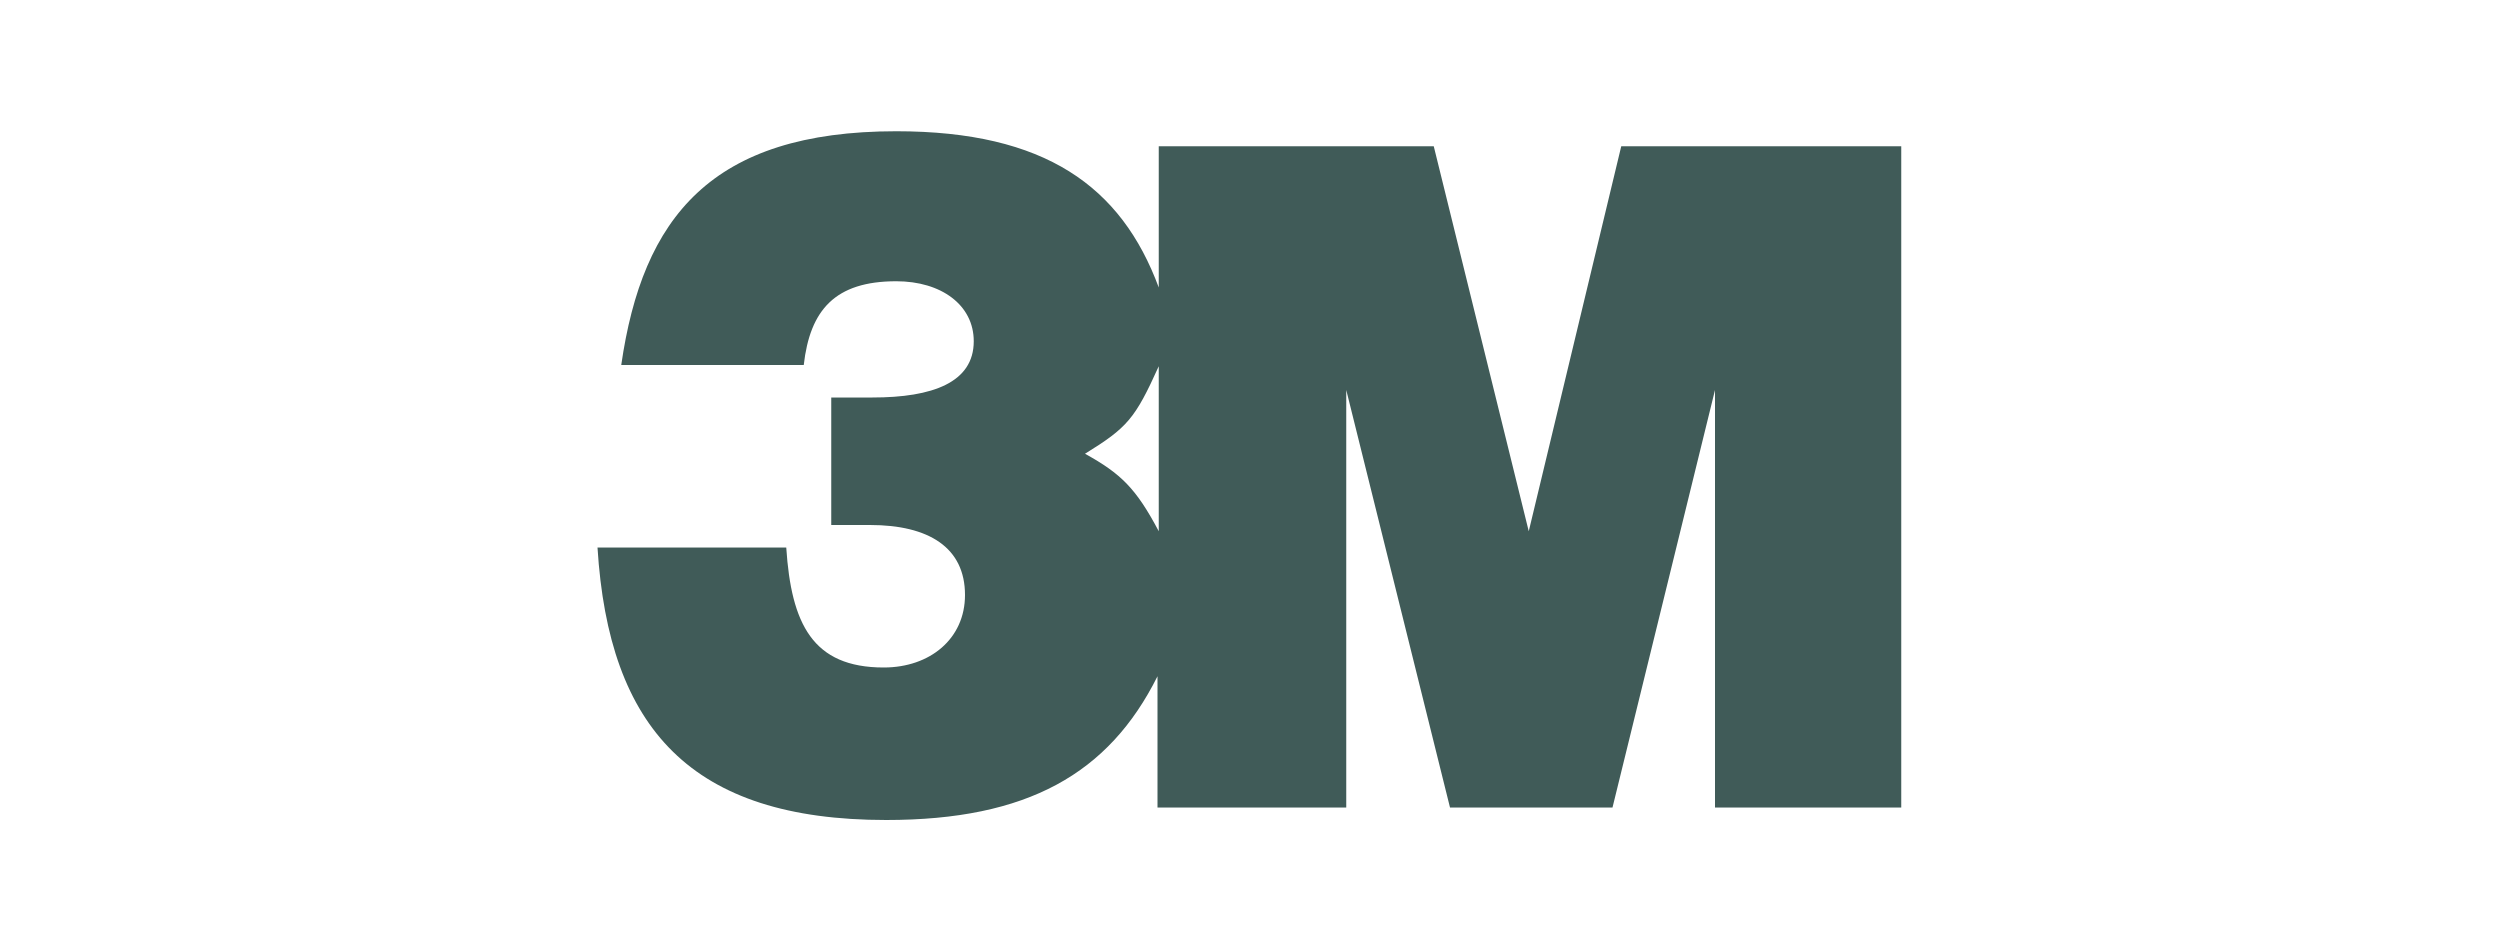 <?xml version="1.0" encoding="utf-8"?>
<!-- Generator: Adobe Illustrator 28.3.0, SVG Export Plug-In . SVG Version: 6.00 Build 0)  -->
<svg version="1.1" id="Layer_1" xmlns="http://www.w3.org/2000/svg" xmlns:xlink="http://www.w3.org/1999/xlink" x="0px" y="0px"
	 viewBox="0 0 200 76" style="enable-background:new 0 0 200 76;" xml:space="preserve">
<style type="text/css">
	.st0{fill-rule:evenodd;clip-rule:evenodd;fill:#333333;}
	.st1{opacity:0.75;}
	.st2{fill:#002420;}
	.st3{opacity:0.75;fill:#002420;}
	.st4{fill:#002420;stroke:#FFFFFF;stroke-width:0;stroke-linecap:round;stroke-linejoin:round;}
	.st5{fill:#002420;stroke:#F2F2F2;stroke-width:0;stroke-linecap:round;stroke-linejoin:round;}
</style>
<path class="st3" d="M70.9,65.6c11.3,0,17.8-3.7,21.7-11.5v10.5h15.1V31.2l8.3,33.4h13l8.2-33.4v33.4h14.9V11.7h-22.4l-7.4,30.8
	l-7.6-30.8H92.7v11.3c-3-8.1-9.1-12.5-21-12.5c-14.8,0-20.3,6.9-22,18.7h14.6c0.5-4.4,2.5-6.7,7.4-6.7c3.6,0,6.2,1.9,6.2,4.8
	c0,3.3-3.3,4.5-8.1,4.5h-3.3v10.2h3.1c4.7,0,7.6,1.8,7.6,5.6c0,3.5-2.8,5.8-6.5,5.8c-5.7,0-7.4-3.5-7.8-9.6H47.8
	C48.7,58.3,55.3,65.6,70.9,65.6z M92.7,42.5c-1.8-3.4-3-4.6-5.9-6.2c3.4-2.1,4-2.8,5.9-7V42.5z"/>
</svg>
